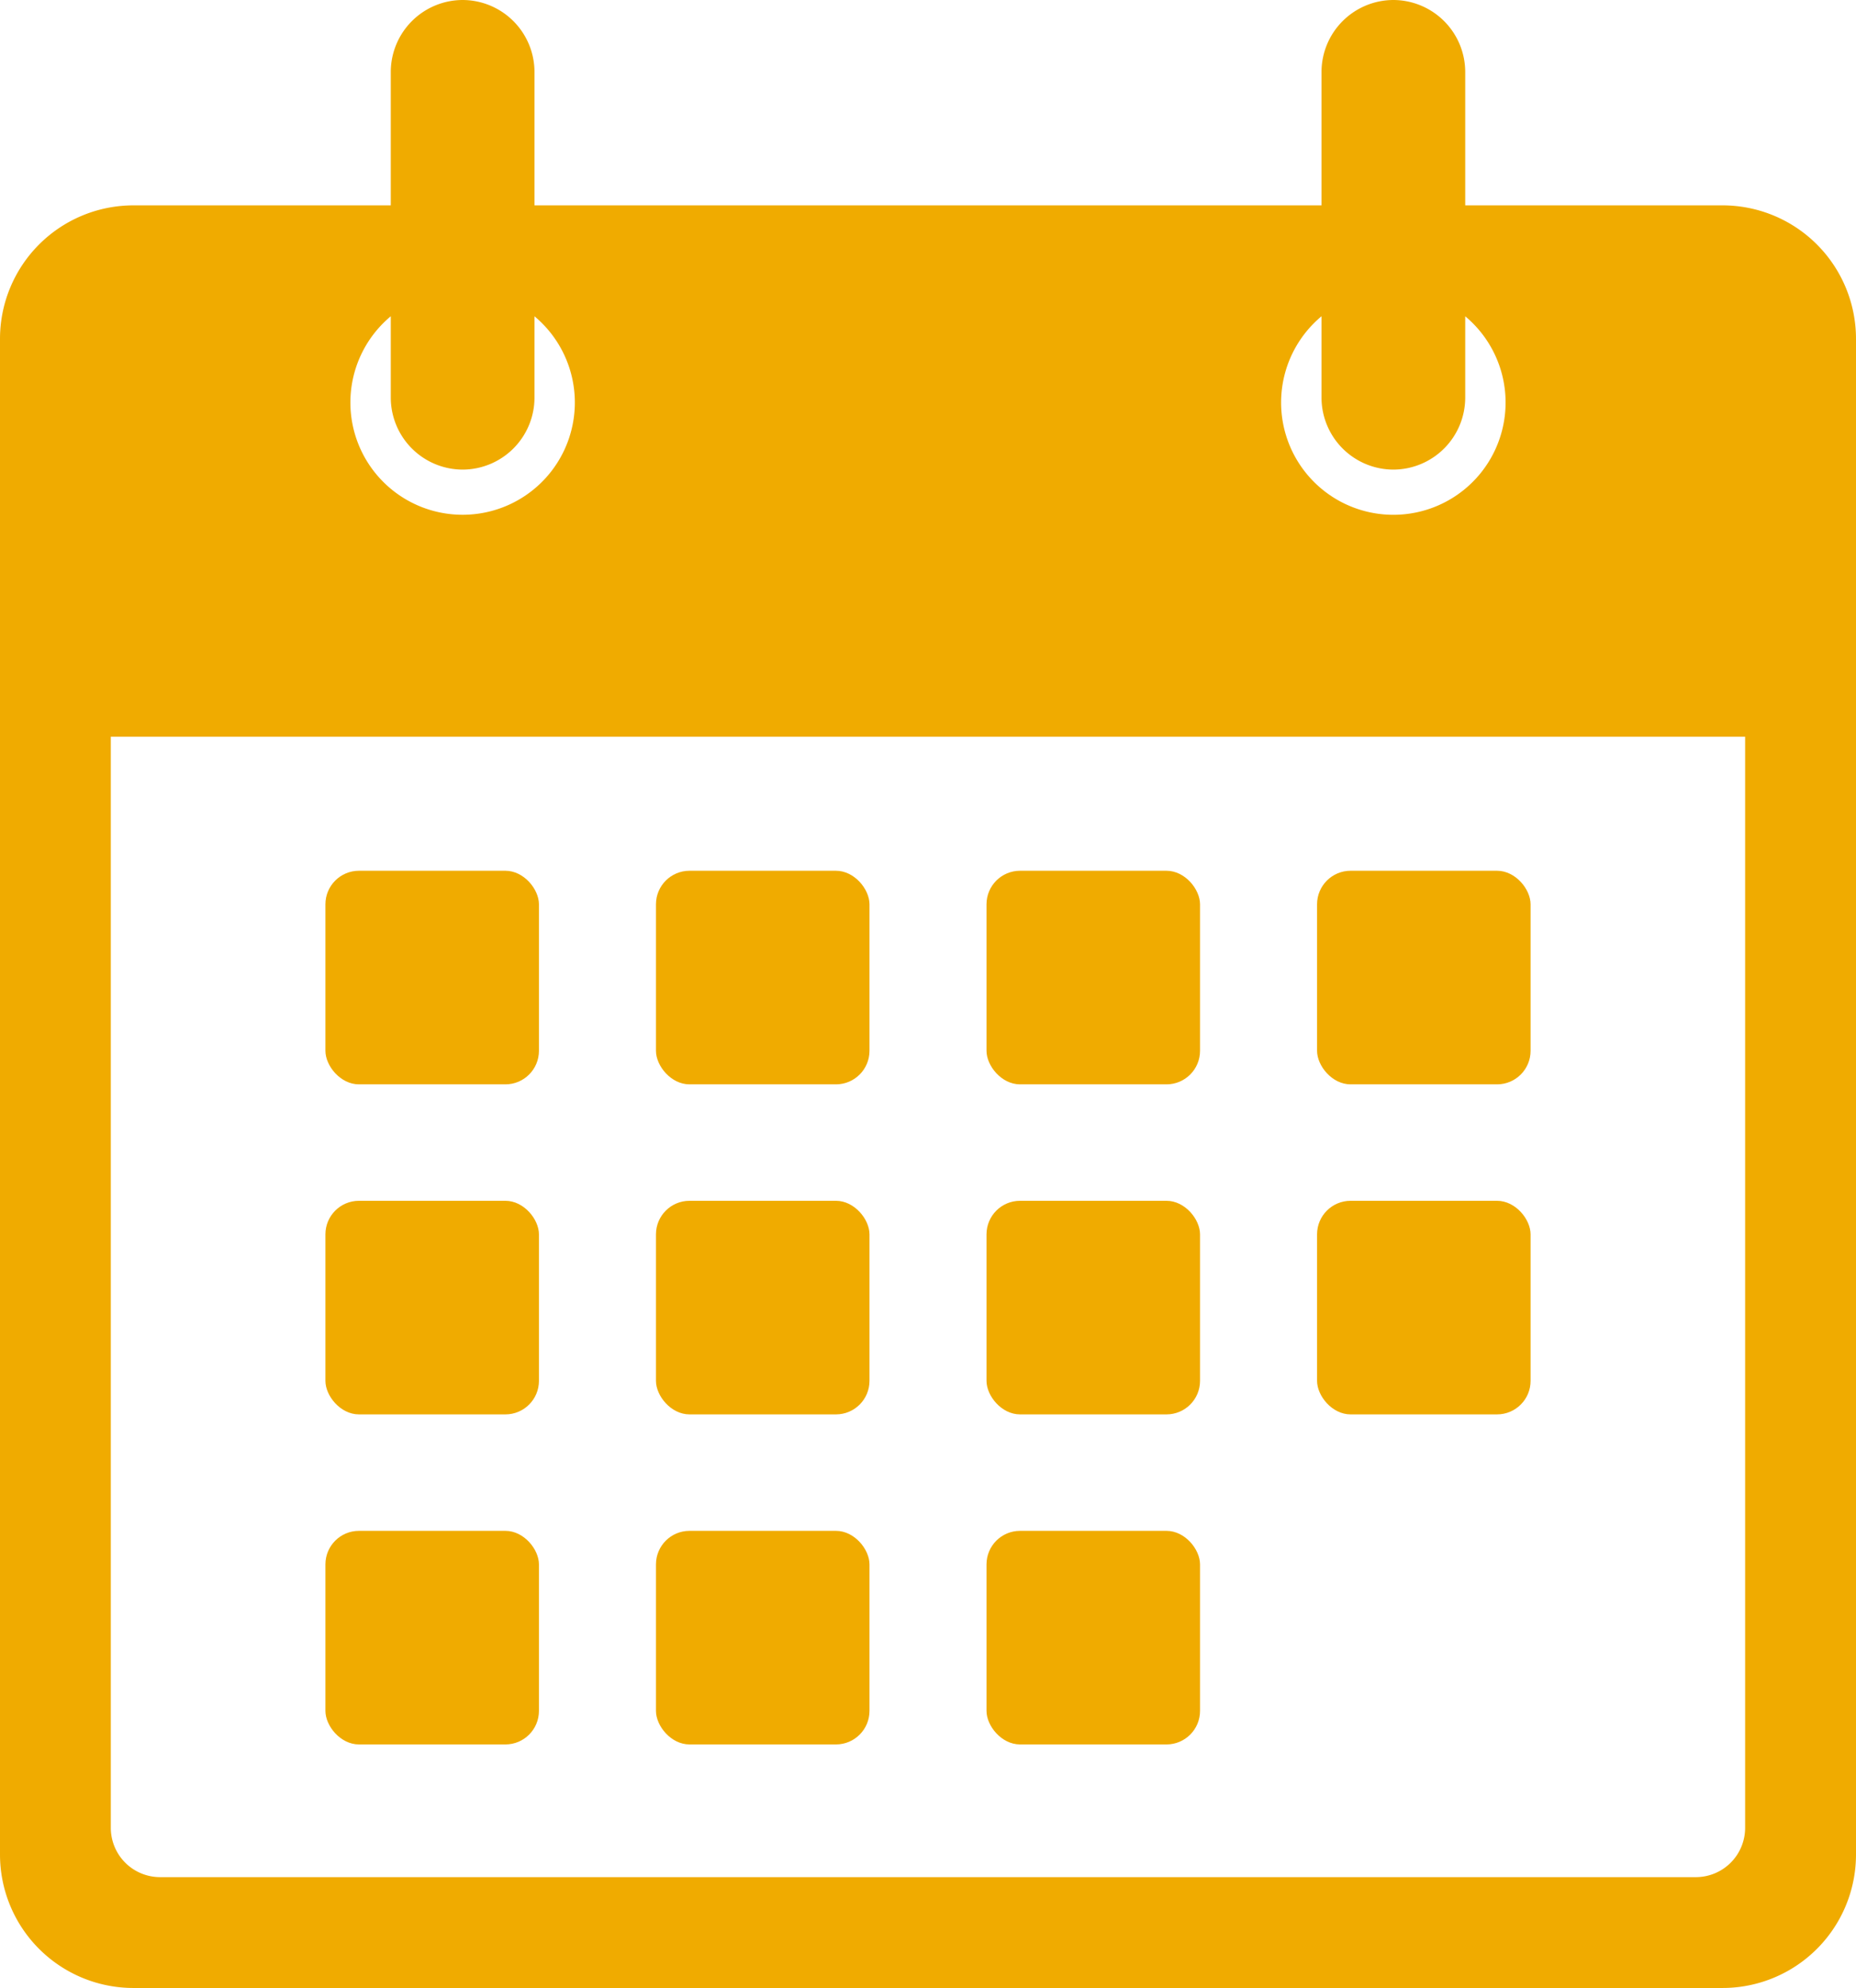 <svg xmlns="http://www.w3.org/2000/svg" width="156.234" height="167.294" viewBox="0 0 156.234 167.294">
  <g id="Grupo_644" data-name="Grupo 644" transform="translate(-302.824 -7191.059)">
    <rect id="Retângulo_200" data-name="Retângulo 200" width="17.974" height="17.974" rx="2.823" transform="translate(330.217 7264.336)" fill="#f0ab00"/>
    <rect id="Retângulo_201" data-name="Retângulo 201" width="17.974" height="17.974" rx="2.823" transform="translate(358.042 7264.336)" fill="#f0ab00"/>
    <rect id="Retângulo_202" data-name="Retângulo 202" width="17.974" height="17.974" rx="2.823" transform="translate(385.866 7264.336)" fill="#f0ab00"/>
    <rect id="Retângulo_203" data-name="Retângulo 203" width="17.974" height="17.974" rx="2.823" transform="translate(413.691 7264.336)" fill="#f0ab00"/>
    <rect id="Retângulo_204" data-name="Retângulo 204" width="17.974" height="17.974" rx="2.823" transform="translate(330.217 7292.11)" fill="#f0ab00"/>
    <rect id="Retângulo_205" data-name="Retângulo 205" width="17.974" height="17.974" rx="2.823" transform="translate(358.042 7292.11)" fill="#f0ab00"/>
    <rect id="Retângulo_206" data-name="Retângulo 206" width="17.974" height="17.974" rx="2.823" transform="translate(385.866 7292.11)" fill="#f0ab00"/>
    <rect id="Retângulo_207" data-name="Retângulo 207" width="17.974" height="17.974" rx="2.823" transform="translate(413.691 7292.11)" fill="#f0ab00"/>
    <rect id="Retângulo_208" data-name="Retângulo 208" width="17.974" height="17.974" rx="2.823" transform="translate(330.217 7319.884)" fill="#f0ab00"/>
    <rect id="Retângulo_209" data-name="Retângulo 209" width="17.974" height="17.974" rx="2.823" transform="translate(358.042 7319.884)" fill="#f0ab00"/>
    <rect id="Retângulo_210" data-name="Retângulo 210" width="17.974" height="17.974" rx="2.823" transform="translate(385.866 7319.884)" fill="#f0ab00"/>
    <path id="Caminho_1668" data-name="Caminho 1668" d="M447.824,7208.341H426.163v-11.233a6.066,6.066,0,0,0-6.049-6.049h0a6.066,6.066,0,0,0-6.048,6.049v11.233h-66.25v-11.233a6.066,6.066,0,0,0-6.049-6.049h0a6.066,6.066,0,0,0-6.048,6.049v11.233H314.058a11.235,11.235,0,0,0-11.234,11.234v127.544a11.234,11.234,0,0,0,11.234,11.234H447.824a11.234,11.234,0,0,0,11.234-11.234V7219.575A11.235,11.235,0,0,0,447.824,7208.341Zm-33.758,9.335v6.853a6.067,6.067,0,0,0,6.048,6.049h0a6.067,6.067,0,0,0,6.049-6.049v-6.853a9.448,9.448,0,1,1-12.1,0Zm-78.347,0v6.853a6.067,6.067,0,0,0,6.048,6.049h0a6.067,6.067,0,0,0,6.049-6.049v-6.853a9.447,9.447,0,1,1-12.1,0Zm114.006,127.2a4.149,4.149,0,0,1-4.148,4.149H316.3a4.149,4.149,0,0,1-4.148-4.149v-91.82H449.725Z" fill="#f0ab00"/>
  </g>
</svg>
